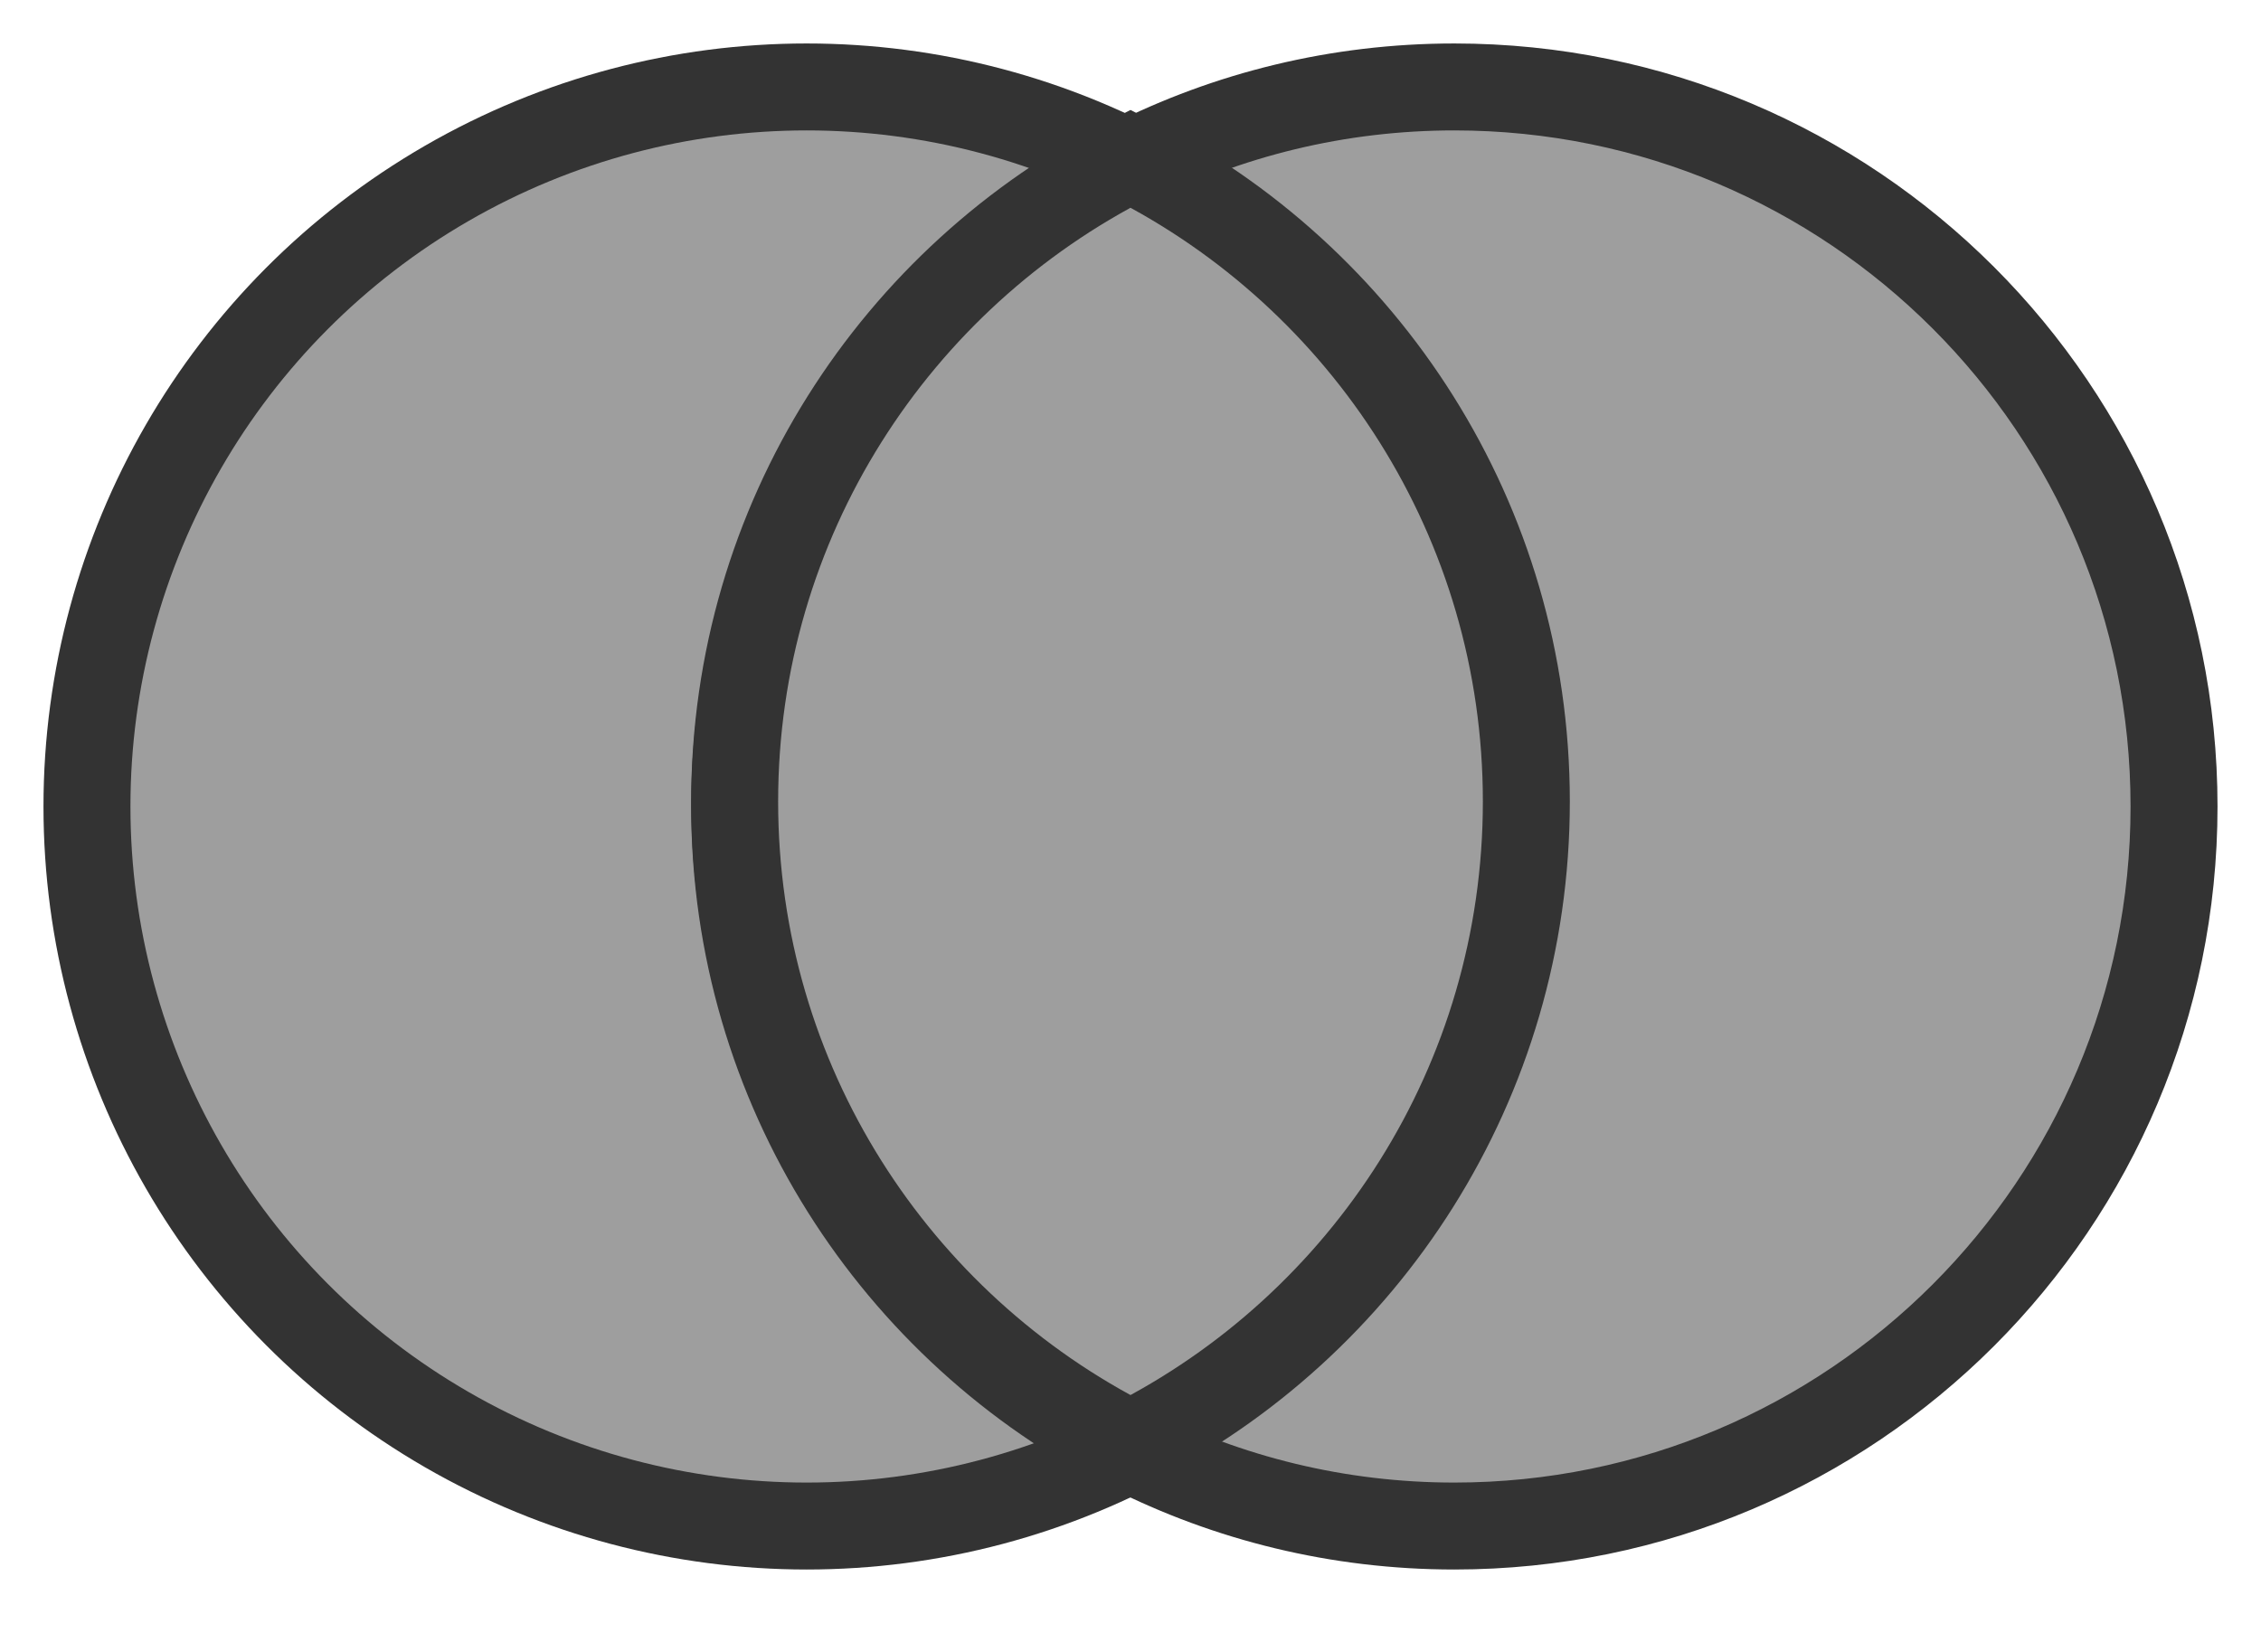 <svg width="100%" height="100%" viewBox="0 0 26 19" fill="none" xmlns="http://www.w3.org/2000/svg" fit="" preserveAspectRatio="xMidYMid meet" focusable="false">
<circle cx="9.276" cy="9.276" r="8.276" fill="#9E9E9E" stroke="#333333"></circle>
<path d="M25 9.276C25 13.847 21.295 17.552 16.724 17.552C15.385 17.552 14.119 17.233 13 16.668C10.3 15.306 8.448 12.507 8.448 9.276C8.448 6.045 10.3 3.246 13 1.883C14.119 1.318 15.385 1 16.724 1C21.295 1 25 4.705 25 9.276Z" fill="#9E9E9E" stroke="#333333"></path>
<path d="M13 1.825C10.3 3.188 8.448 5.988 8.448 9.219C8.448 12.45 10.3 15.248 13 16.61C15.7 15.248 17.552 12.449 17.552 9.218C17.552 5.987 15.7 3.188 13 1.825Z" fill="#9E9E9E" stroke="#333333" stroke-linecap="round"></path>
</svg>